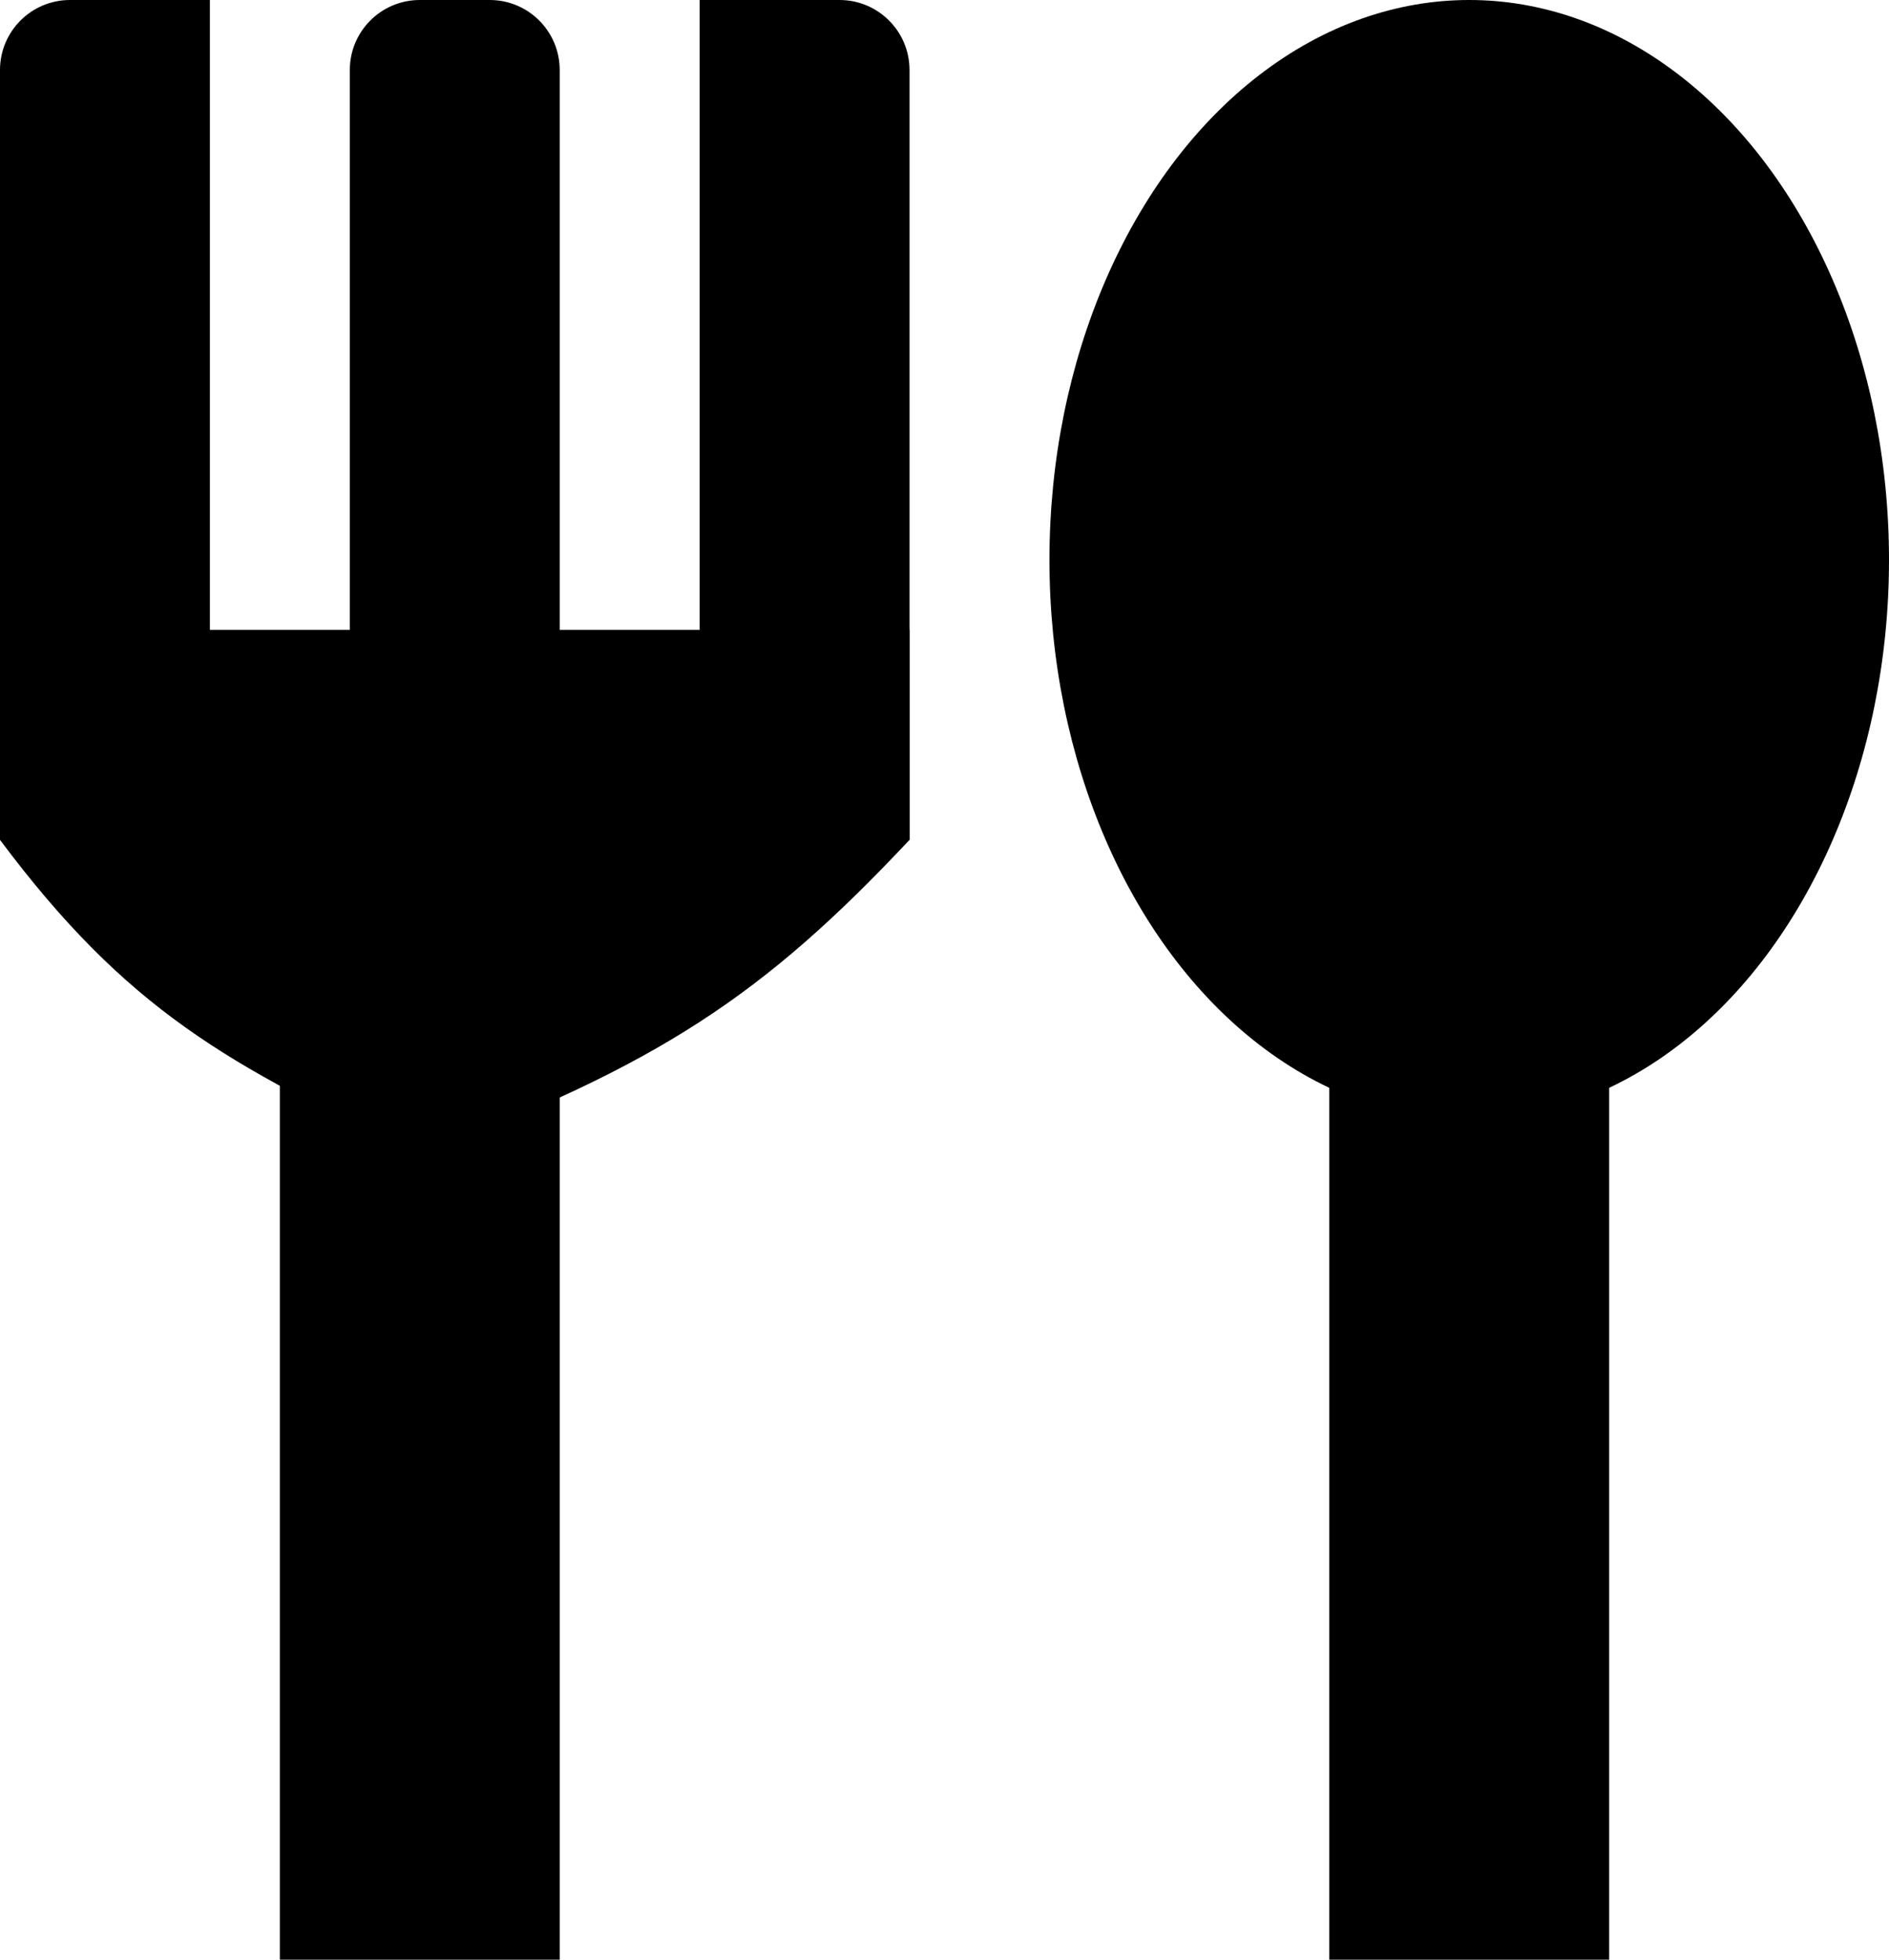 <svg width="27" height="28" viewBox="0 0 27 28" fill="none" xmlns="http://www.w3.org/2000/svg">
<rect x="4" y="10" width="4" height="18" fill="black"/>
<rect x="19" y="10" width="4" height="18" fill="black"/>
<path d="M5 1C5 0.448 5.448 0 6 0H7C7.552 0 8 0.448 8 1V12H5V1Z" fill="black"/>
<path d="M10 0H12C12.552 0 13 0.448 13 1V12H10V0Z" fill="black"/>
<path d="M0 1C0 0.448 0.448 0 1 0H3V12H0V1Z" fill="black"/>
<path d="M0 9H13V12C10.918 14.218 9.412 15.222 6 16.5C3.269 15.231 1.812 14.425 0 12V9Z" fill="black"/>
<ellipse cx="21" cy="8" rx="6" ry="8" fill="black"/>
</svg>
